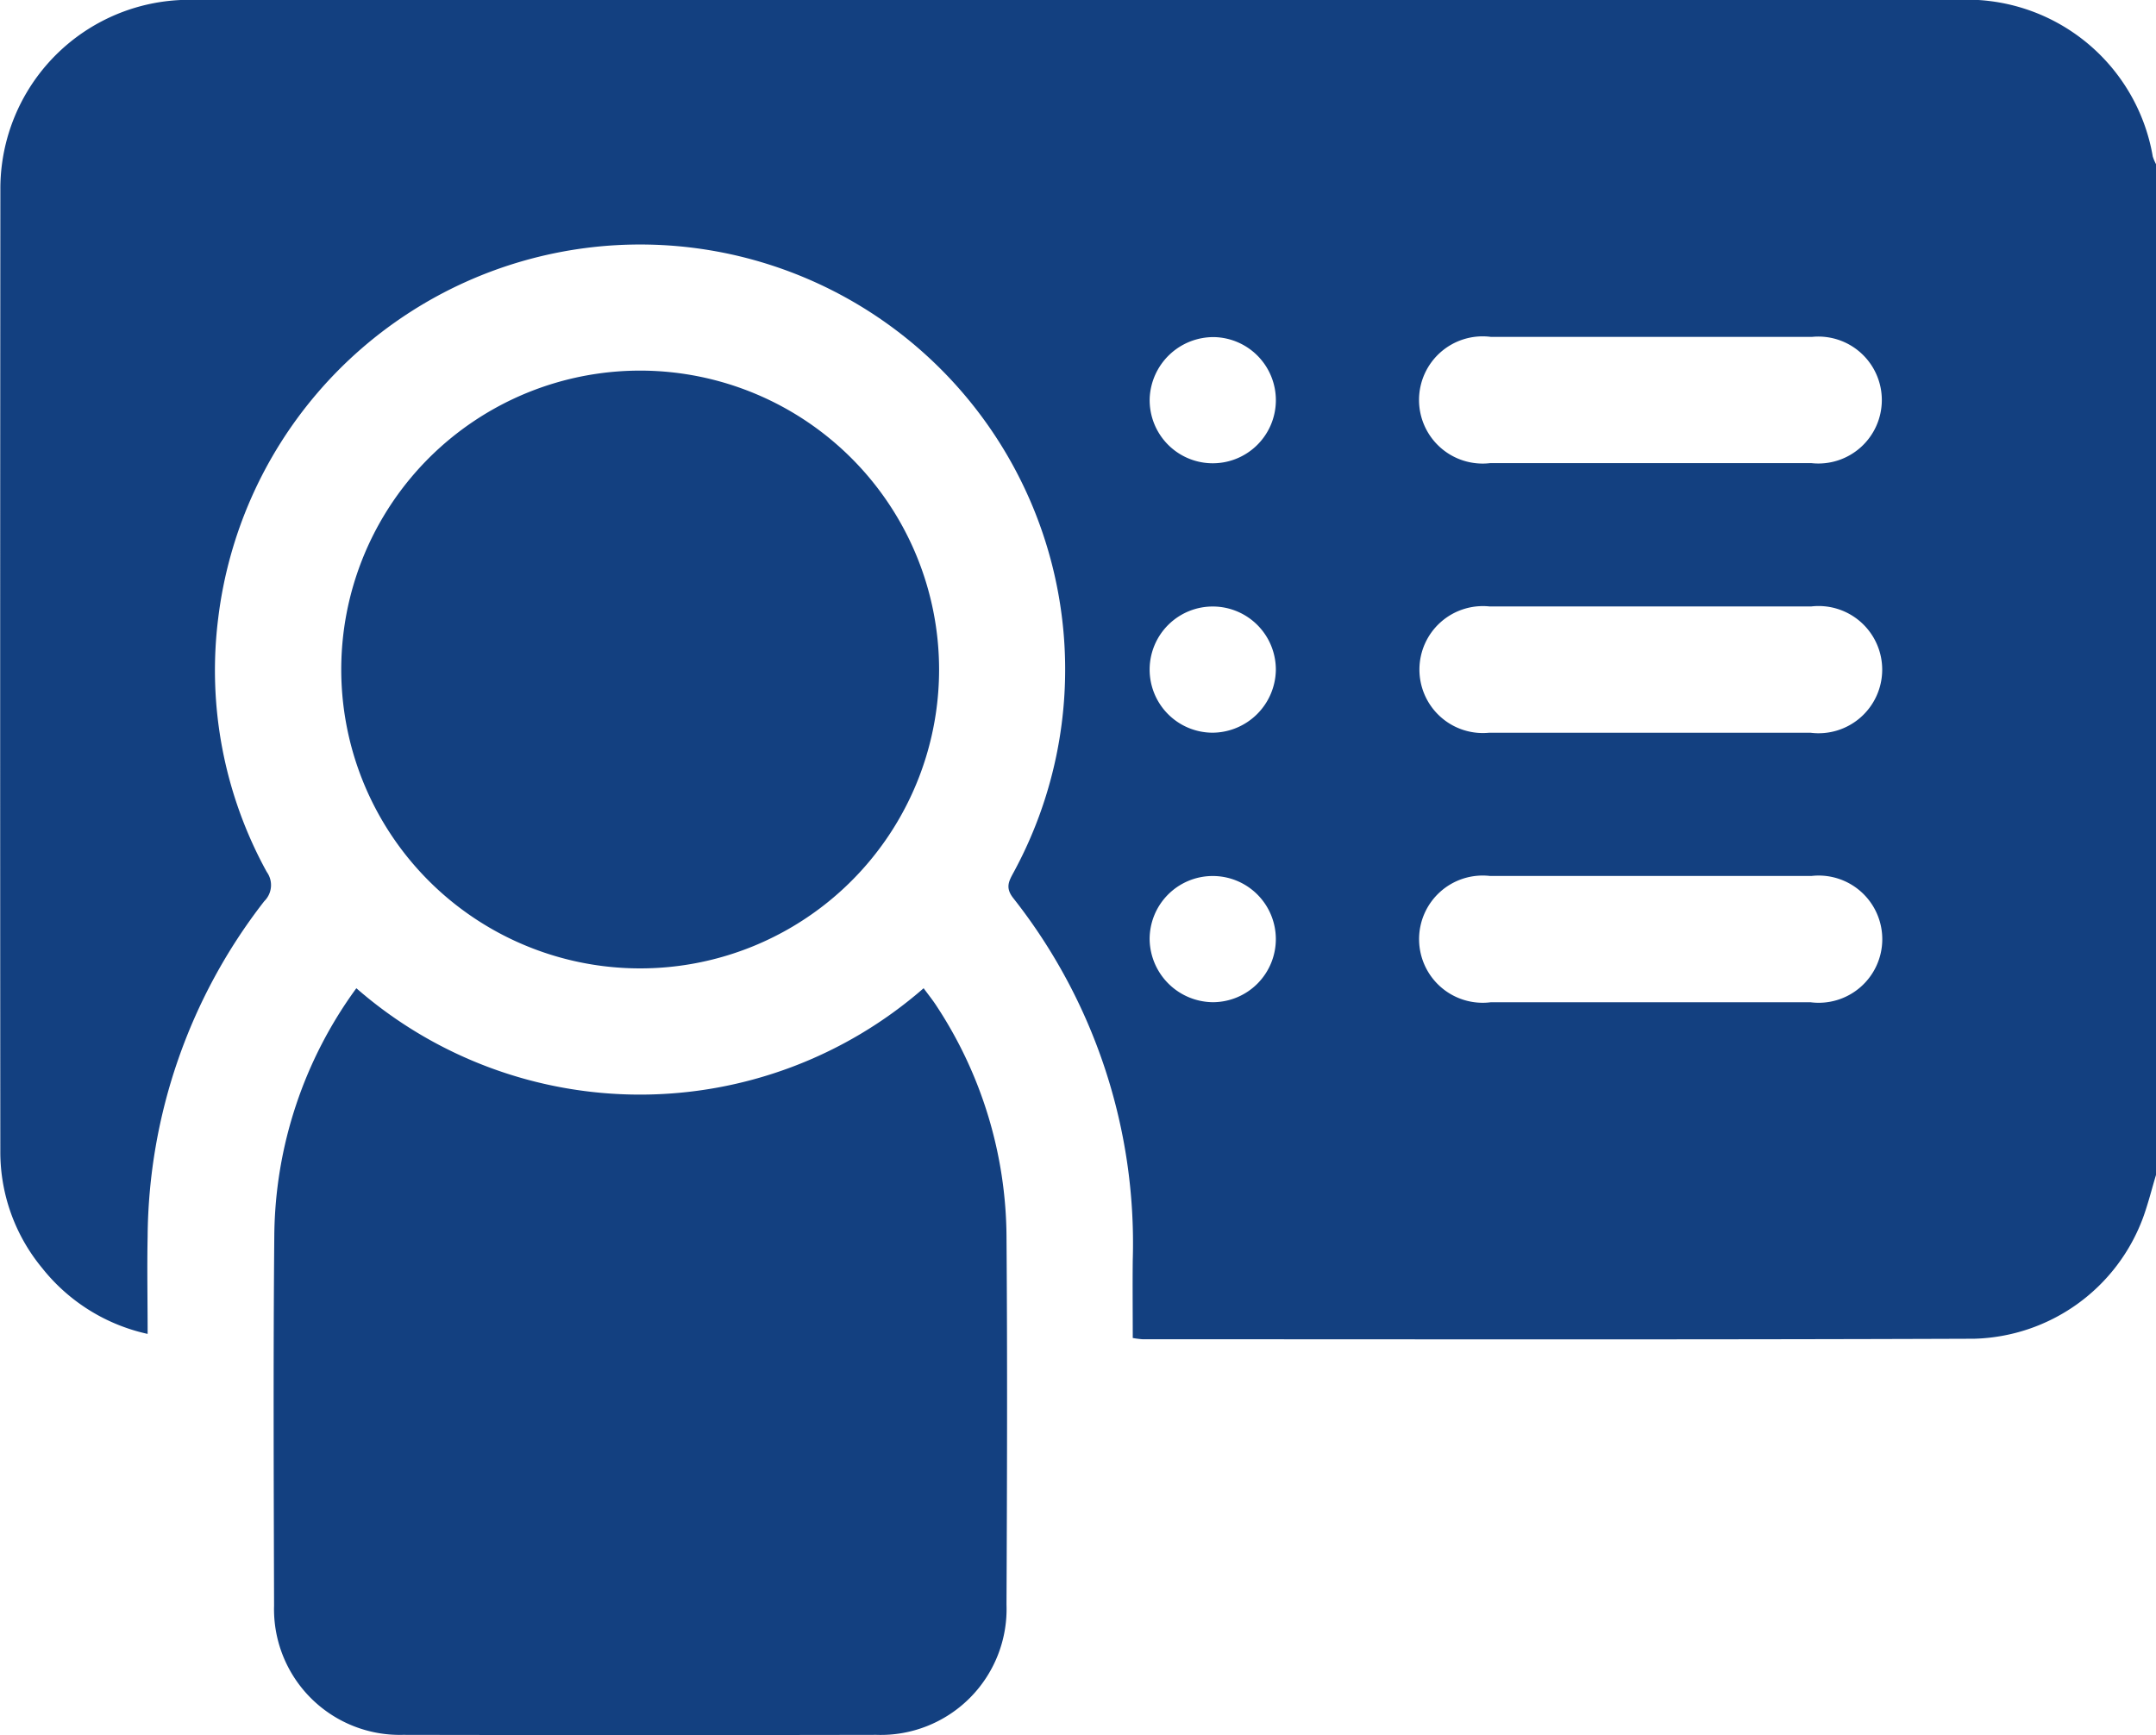<svg id="Group_7205" data-name="Group 7205" xmlns="http://www.w3.org/2000/svg" xmlns:xlink="http://www.w3.org/1999/xlink" width="45.988" height="37.014" viewBox="0 0 45.988 37.014">
  <defs>
    <clipPath id="clip-path">
      <rect id="Rectangle_3894" data-name="Rectangle 3894" width="45.988" height="37.014" fill="#134080"/>
    </clipPath>
  </defs>
  <g id="Group_7204" data-name="Group 7204" clip-path="url(#clip-path)">
    <path id="Path_86105" data-name="Path 86105" d="M45.988,25.064c-.09.3-.164.6-.272.9a3.952,3.952,0,0,1-3.607,2.594c-5.912.022-11.824.011-17.736.011a1.957,1.957,0,0,1-.211-.027c0-.564-.006-1.113,0-1.663a11.886,11.886,0,0,0-2.55-7.722c-.176-.224-.09-.365.011-.552A9.066,9.066,0,1,0,4.655,13.183,8.918,8.918,0,0,0,5.69,18.6a.48.48,0,0,1-.053.624,11.781,11.781,0,0,0-2.488,7.158c-.014.672,0,1.345,0,2.073a3.95,3.95,0,0,1-2.254-1.41,3.881,3.881,0,0,1-.888-2.487Q0,14.3.008,4.034A4.028,4.028,0,0,1,4.214,0Q19.593,0,34.971,0q3.367,0,6.735,0a4.025,4.025,0,0,1,4.213,3.338,1.084,1.084,0,0,0,.069.164ZM35.165,21.38q1.726,0,3.452,0a1.357,1.357,0,1,0,.023-2.694q-3.43,0-6.859,0A1.357,1.357,0,1,0,31.8,21.38q1.681,0,3.363,0m.041-14.194q-1.7,0-3.407,0a1.357,1.357,0,1,0-.015,2.694q3.43,0,6.859,0a1.354,1.354,0,1,0,.015-2.694c-1.151,0-2.3,0-3.452,0m.009,8.445q1.7,0,3.407,0a1.357,1.357,0,1,0,.013-2.694q-3.43,0-6.859,0a1.354,1.354,0,1,0-.012,2.694c1.151,0,2.3,0,3.452,0m-9.341,5.748a1.346,1.346,0,1,0-1.351-1.33,1.362,1.362,0,0,0,1.351,1.33M24.523,8.5a1.346,1.346,0,1,0,1.371-1.309A1.362,1.362,0,0,0,24.523,8.5m2.691,5.8a1.346,1.346,0,1,0-1.351,1.33,1.36,1.36,0,0,0,1.351-1.33" transform="translate(0 0)" fill="#134080"/>
    <path id="Path_86106" data-name="Path 86106" d="M22.3,74.2a9.2,9.2,0,0,0,12.1,0c.094.129.194.251.278.382a9.044,9.044,0,0,1,1.49,4.911c.02,2.619.012,5.238,0,7.857a2.685,2.685,0,0,1-2.776,2.777q-5.05.01-10.1,0a2.682,2.682,0,0,1-2.747-2.76c-.007-2.634-.019-5.268.005-7.9A9.066,9.066,0,0,1,22.3,74.2" transform="translate(-14.699 -53.119)" fill="#134080"/>
    <path id="Path_86107" data-name="Path 86107" d="M38.371,34.217a6.376,6.376,0,1,1-6.341-6.389,6.381,6.381,0,0,1,6.341,6.389" transform="translate(-18.34 -19.922)" fill="#134080"/>
  </g>
</svg>
